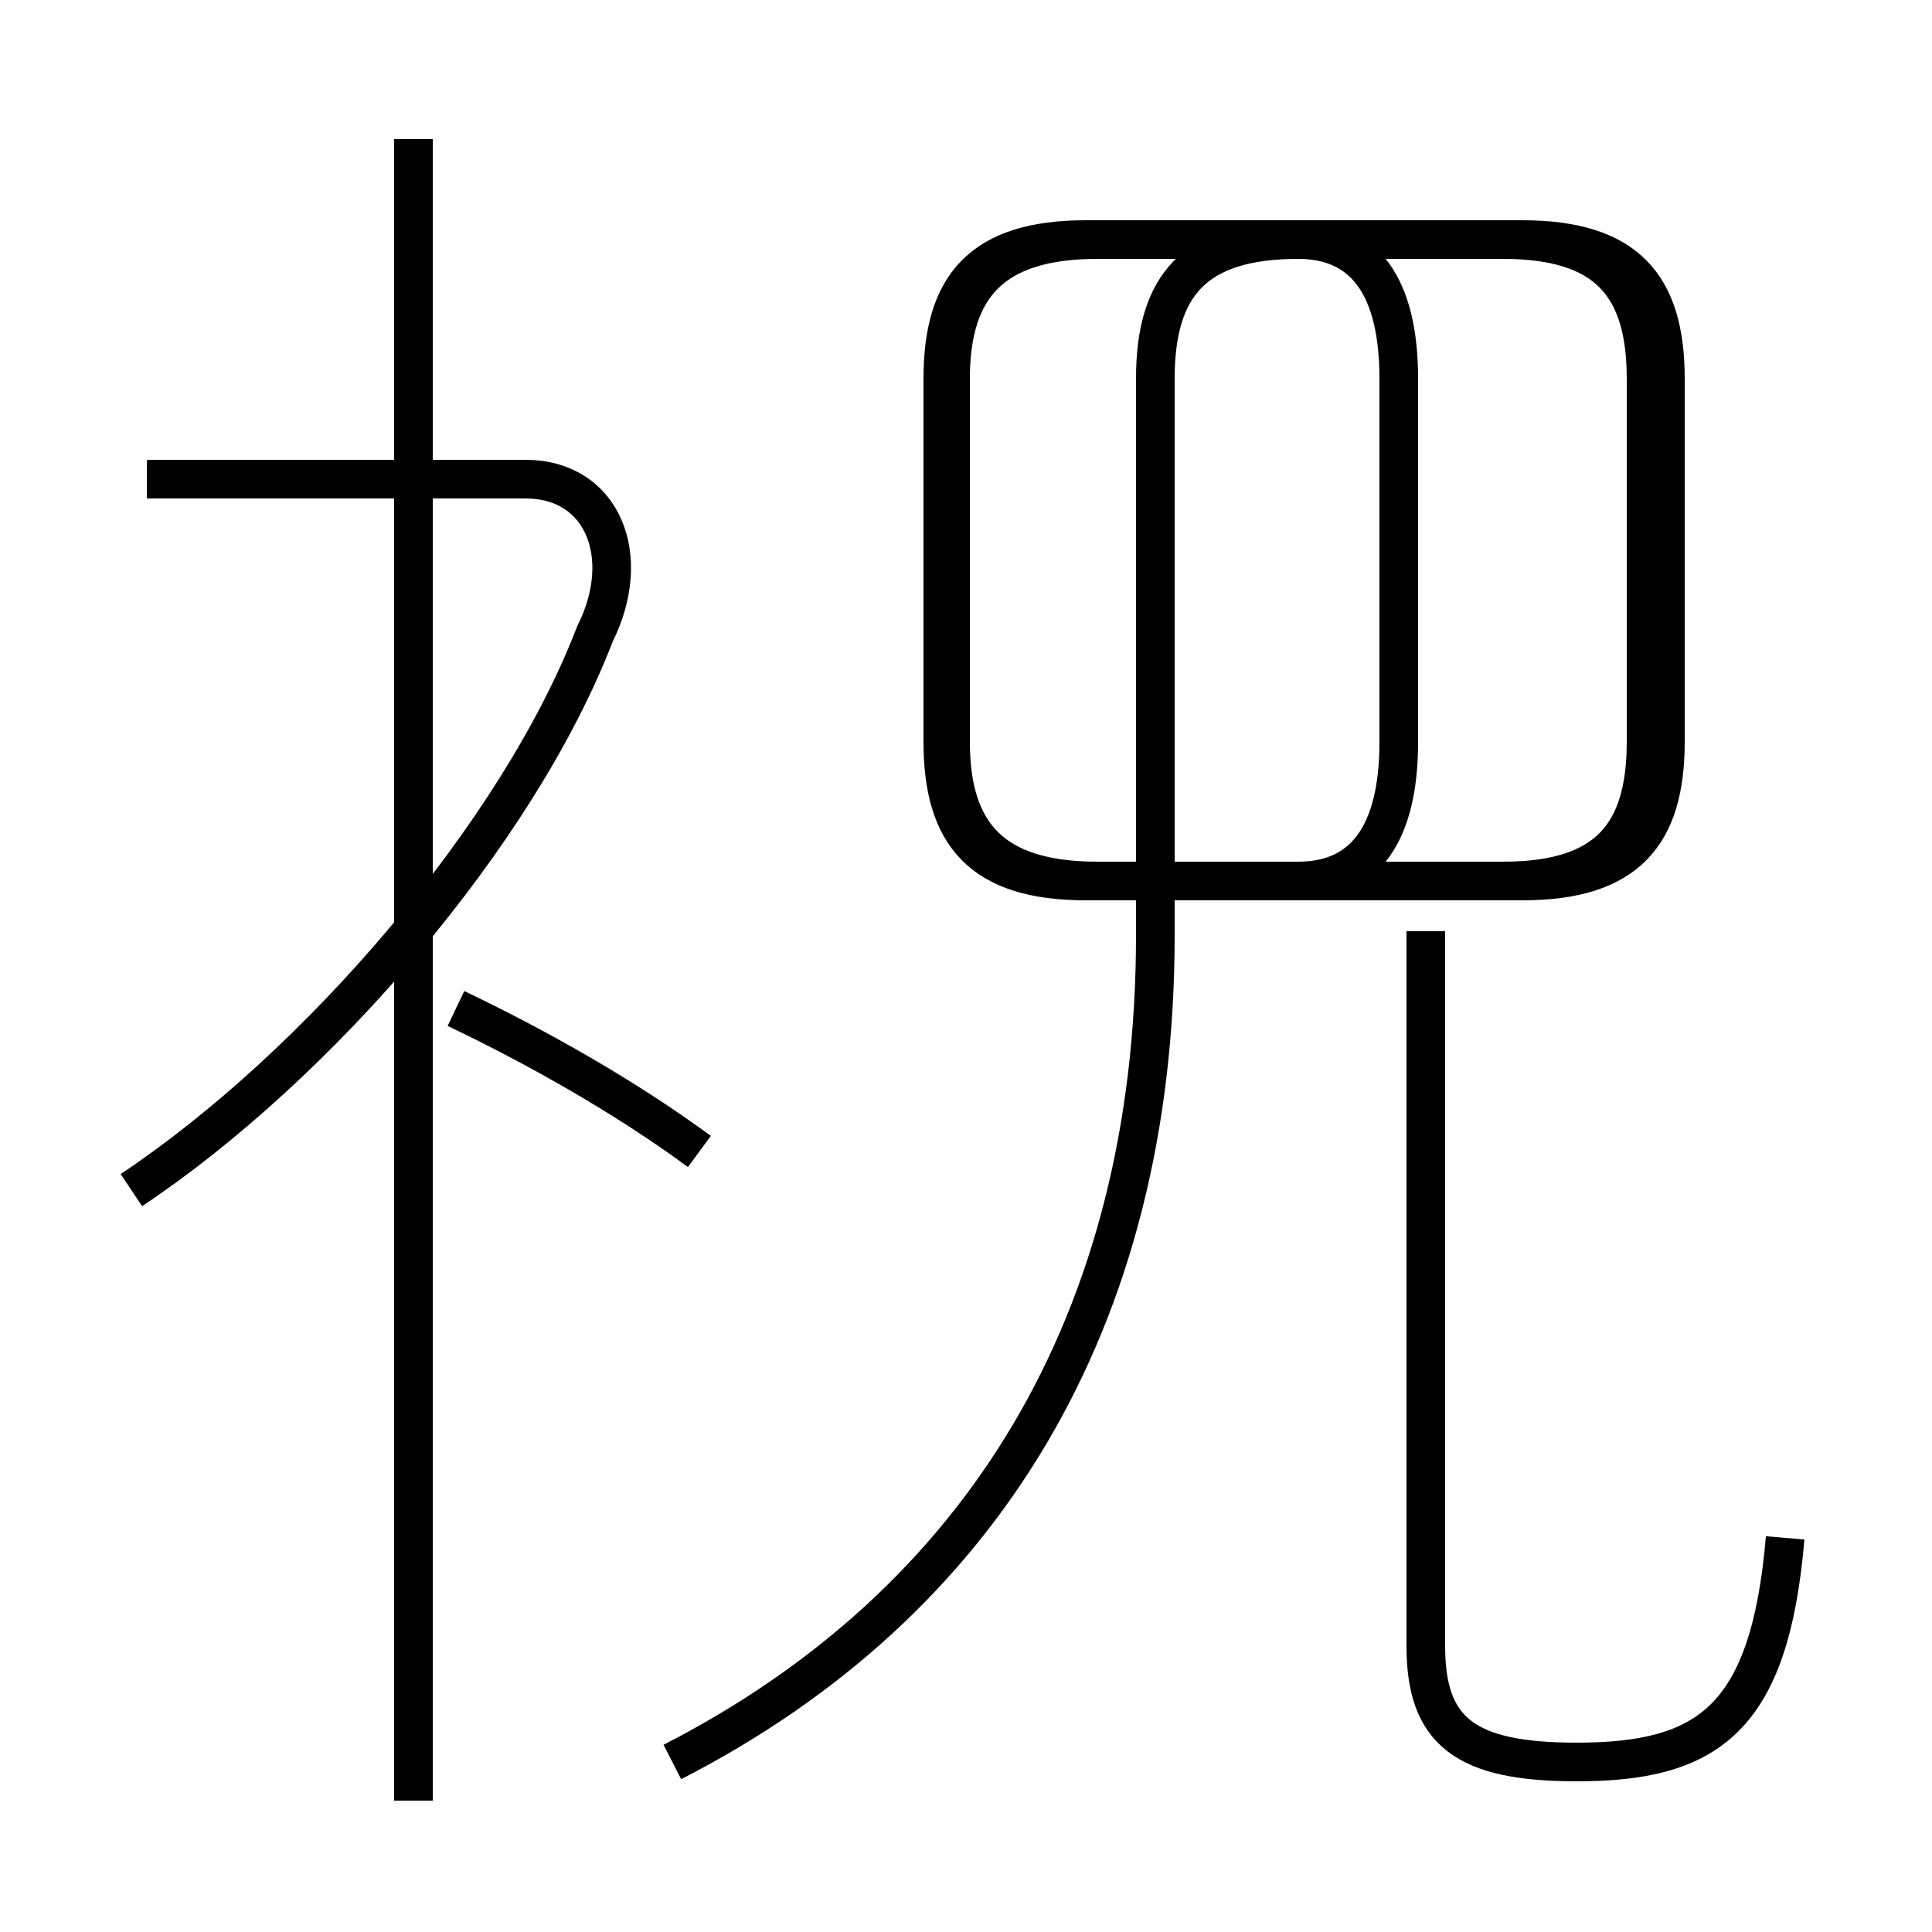 <?xml version='1.0' encoding='utf8'?>
<svg viewBox="0.0 -44.0 50.0 50.0" version="1.1" xmlns="http://www.w3.org/2000/svg">
<rect x="0.0" y="-44.0" width="50.0" height="50.0" fill="#808080" stroke="none"/>
<rect x="-1000" y="-1000" width="2000" height="2000" stroke="white" fill="white"/>
<g style="fill:none; stroke:#000000;  stroke-width:1">
<path d="M 17.4 -1.6 C 25.4 2.5 29.9 9.8 29.9 19.8 L 29.9 34.2 C 29.9 36.6 30.9 37.8 33.6 37.8 L 39.4 37.8 C 42.1 37.8 43.1 36.6 43.1 34.2 L 43.1 24.8 C 43.1 22.4 42.1 21.2 39.4 21.2 L 28.4 21.2 C 25.7 21.2 24.6 22.4 24.6 24.8 L 24.6 34.2 C 24.6 36.6 25.7 37.8 28.4 37.8 L 38.9 37.8 C 41.6 37.8 42.6 36.6 42.6 34.2 L 42.6 24.8 C 42.6 22.4 41.6 21.2 38.9 21.2 L 28.1 21.2 C 25.4 21.2 24.4 22.4 24.4 24.8 L 24.4 34.2 C 24.4 36.6 25.4 37.8 28.1 37.8 L 33.6 37.8 C 35.3 37.8 36.2 36.6 36.2 34.2 L 36.2 24.8 C 36.2 22.4 35.3 21.2 33.6 21.2 L 27.9 21.2 M 46.2 4.2 C 45.8 -0.5 44.2 -1.6 40.8 -1.6 C 37.9 -1.6 36.9 -0.8 36.9 1.4 L 36.9 19.9 M 3.4 13.2 C 8.2 16.4 13.4 22.4 15.4 27.6 C 16.4 29.6 15.6 31.6 13.6 31.6 L 3.8 31.6 M 10.7 -2.6 L 10.7 40.4 M 18.1 14.2 C 16.2 15.6 13.9 16.9 11.8 17.9" transform="scale(1, -1)" />
</g>
</svg>